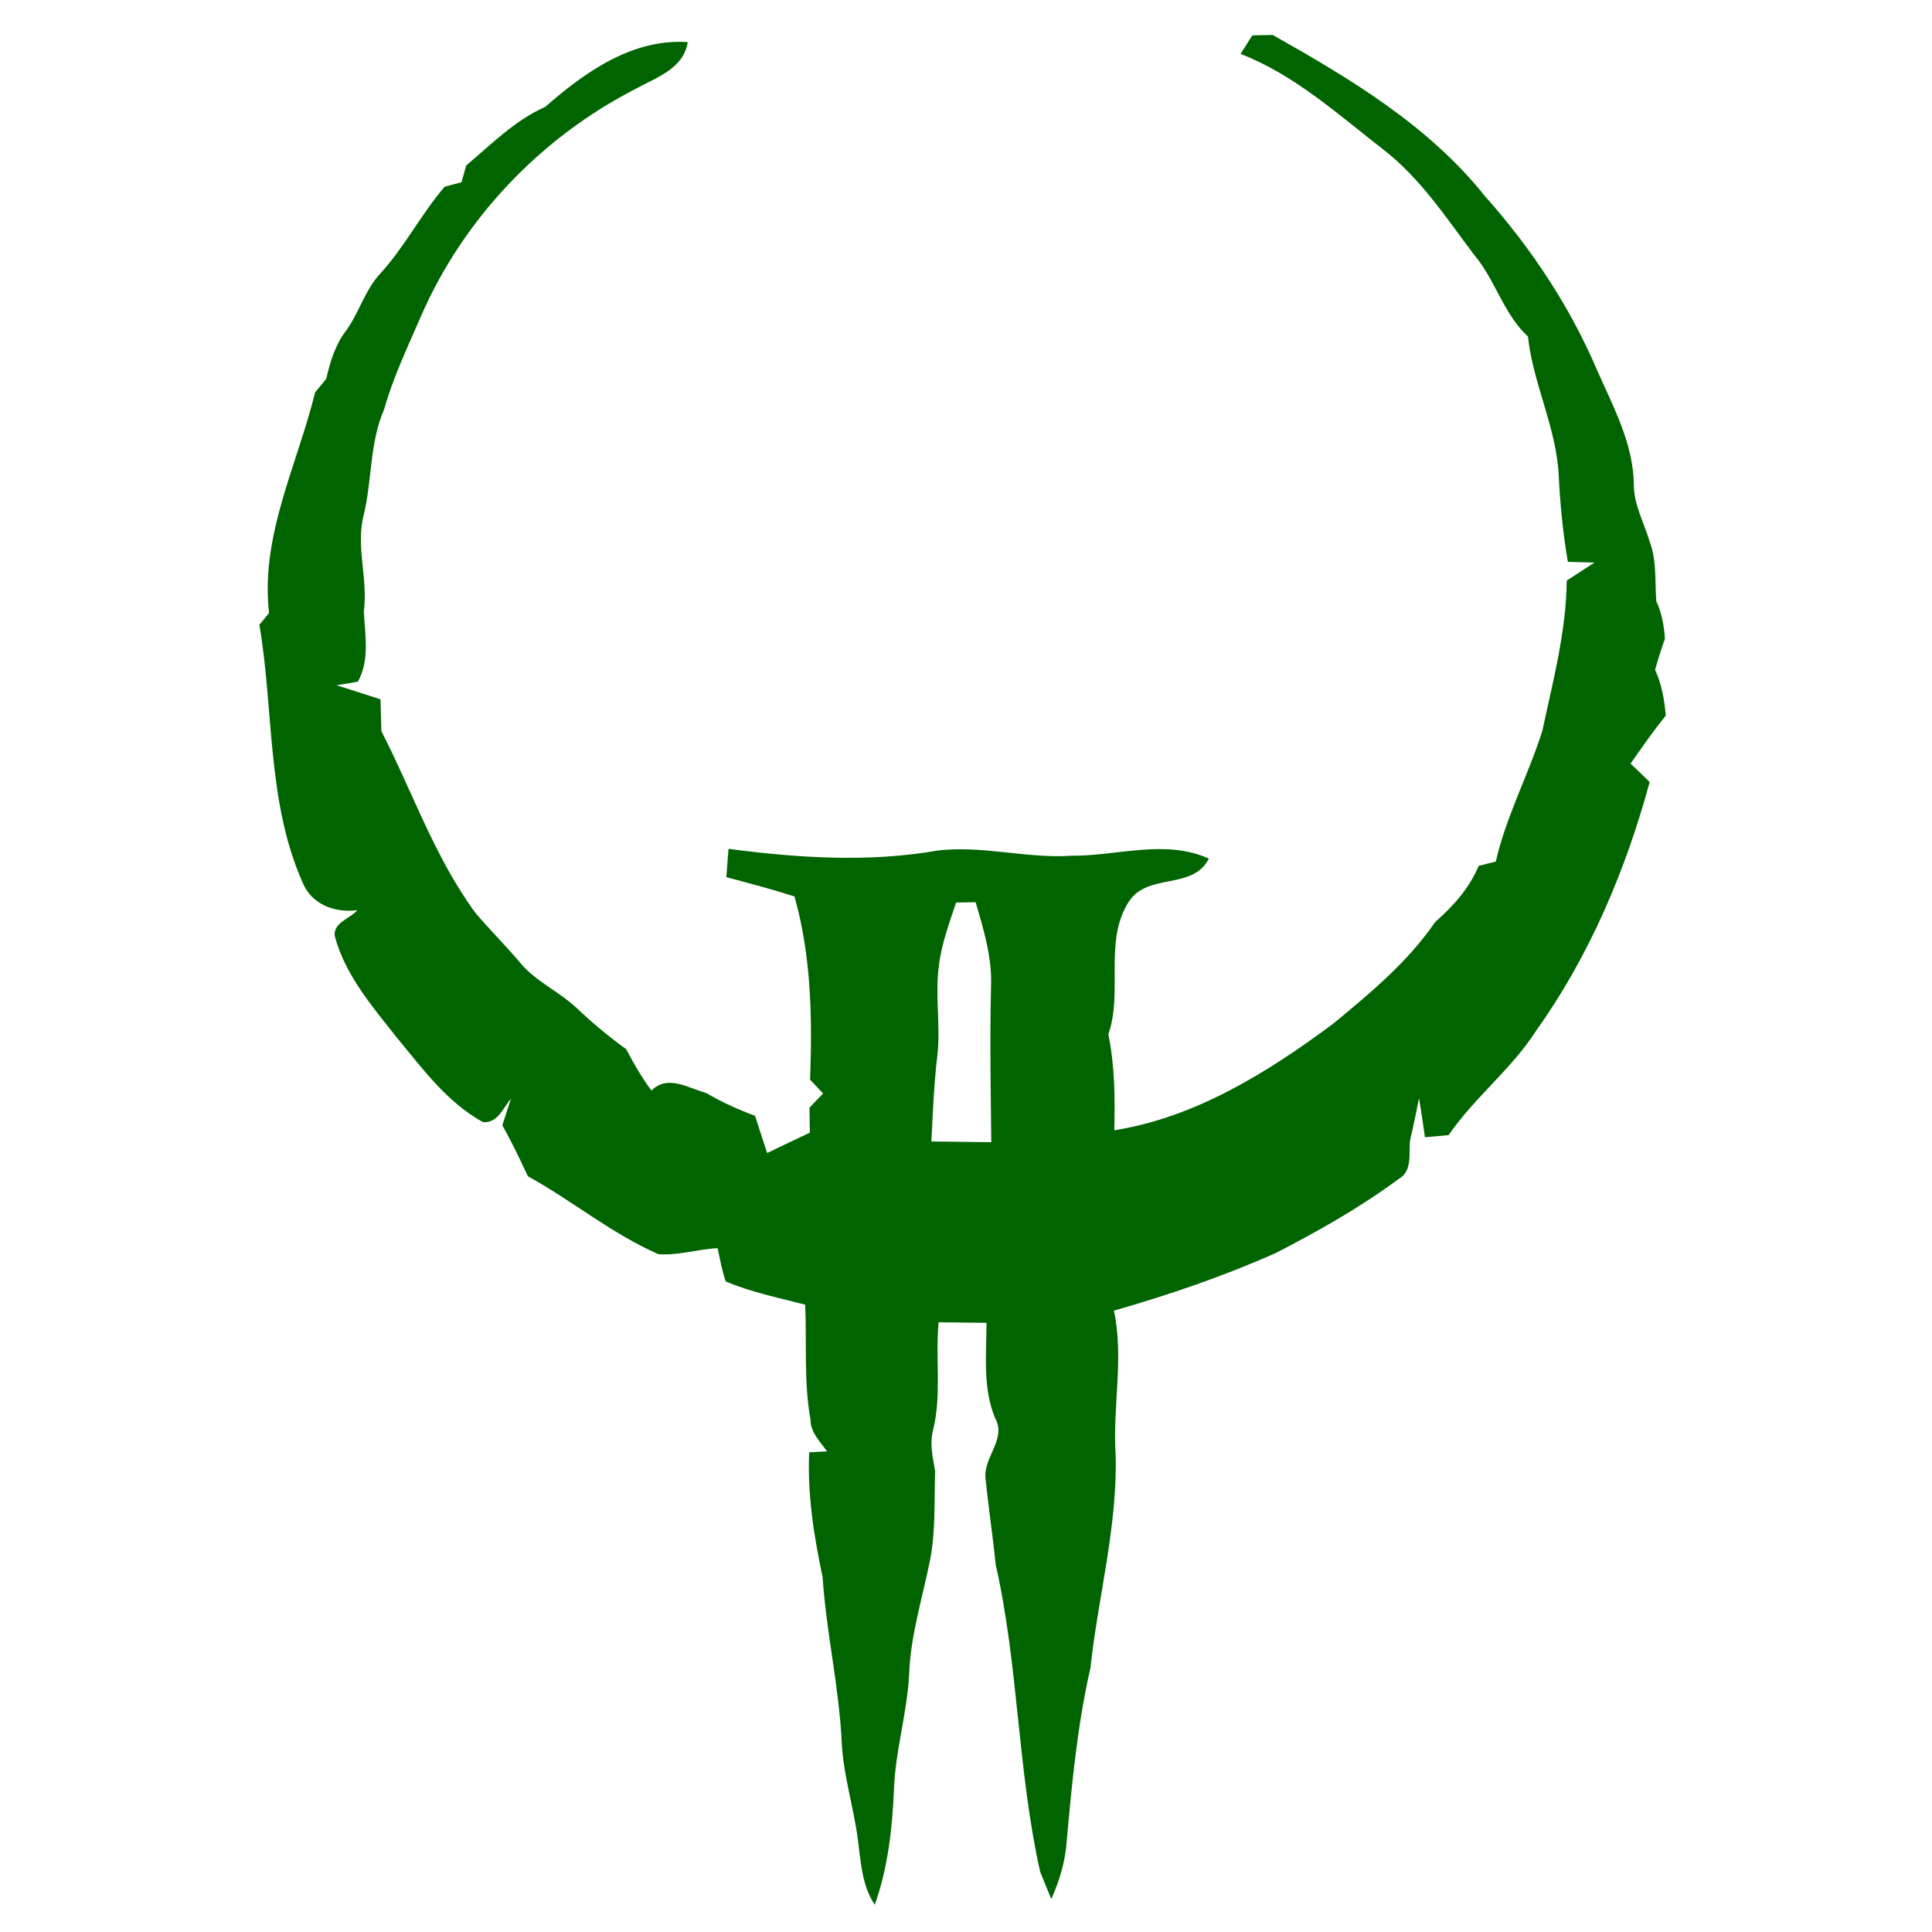 <?xml version="1.0" encoding="UTF-8" standalone="no"?>
<svg
   xmlns:dc="http://purl.org/dc/elements/1.1/"
   xmlns:cc="http://creativecommons.org/ns#"
   xmlns:rdf="http://www.w3.org/1999/02/22-rdf-syntax-ns#"
   xmlns:svg="http://www.w3.org/2000/svg"
   xmlns="http://www.w3.org/2000/svg"
   xmlns:sodipodi="http://sodipodi.sourceforge.net/DTD/sodipodi-0.dtd"
   xmlns:inkscape="http://www.inkscape.org/namespaces/inkscape"
   id="svg62"
   viewBox="0 0 256 256"
   version="1.1"
   sodipodi:docname="q2pro.svg"
   inkscape:version="1.0 (4035a4fb49, 2020-05-01)"
   height="256pt"
   width="256pt">
  <defs
     id="defs64" />
  <sodipodi:namedview
     inkscape:document-rotation="0"
     id="namedview57"
     showgrid="false"
     pagecolor="#ffffff"
     objecttolerance="10"
     inkscape:zoom="0.69140625"
     inkscape:window-y="0"
     inkscape:window-x="0"
     inkscape:window-width="1920"
     inkscape:window-maximized="1"
     inkscape:window-height="1016"
     inkscape:pageshadow="2"
     inkscape:pageopacity="0"
     inkscape:cy="170.66667"
     inkscape:cx="-154.75706"
     inkscape:current-layer="#000000ff"
     guidetolerance="10"
     gridtolerance="10"
     borderopacity="1"
     bordercolor="#666666" />
  <g
     id="#000000ff">
    <path
       style="fill:#006400;fill-opacity:1"
       id="path59"
       d="m165.94 4.69c0.89-0.02 1.79-0.04 2.7-0.06 10.26 5.79 20.67 12.01 28.12 21.36 6.15 6.9 11.32 14.7 14.93 23.22 2.11 4.74 4.68 9.52 4.8 14.84-0.05 2.77 1.37 5.22 2.13 7.81 0.93 2.49 0.64 5.2 0.85 7.81 0.73 1.56 1.03 3.26 1.14 4.97-0.49 1.36-0.92 2.73-1.3 4.12 0.87 1.91 1.25 3.98 1.41 6.06-1.65 2.05-3.16 4.21-4.66 6.36 0.84 0.81 1.68 1.62 2.53 2.44-3.17 11.67-7.97 23.03-15.02 32.92-3.27 5.12-8.19 8.86-11.62 13.87-0.78 0.07-2.35 0.21-3.14 0.28-0.24-1.74-0.49-3.46-0.78-5.19-0.37 1.86-0.74 3.73-1.19 5.57-0.2 1.76 0.36 4.1-1.51 5.15-5.08 3.76-10.62 6.89-16.24 9.79-6.95 3.1-14.18 5.56-21.49 7.66 1.36 6.35-0.21 12.76 0.23 19.16 0.24 9.53-2.33 18.76-3.34 28.17-1.73 7.57-2.46 15.31-3.15 23.03-0.19 2.64-0.96 5.2-2.04 7.61-0.37-0.9-1.1-2.71-1.47-3.61-3.01-13.41-2.86-27.29-5.89-40.7-0.39-3.8-0.96-7.57-1.35-11.37-0.35-2.84 2.86-5.3 1.25-8.09-1.64-4-1.13-8.38-1.12-12.59-2.12-0.03-4.23-0.05-6.35-0.07-0.45 4.76 0.42 9.6-0.73 14.29-0.49 1.81-0.03 3.65 0.27 5.44-0.13 3.99 0.09 8.01-0.71 11.95-1.01 5-2.57 9.93-2.74 15.05-0.27 5.05-1.79 9.94-2 15-0.21 5.22-0.78 10.5-2.55 15.45-1.73-2.58-1.84-5.73-2.25-8.71-0.55-4.25-1.89-8.37-2.12-12.66-0.33-7.4-2.05-14.65-2.54-22.04-1.15-5.44-2.03-10.95-1.78-16.54 0.59-0.03 1.78-0.1 2.37-0.13-0.93-1.29-2.2-2.51-2.2-4.23-0.9-5.02-0.47-10.14-0.7-15.21-3.54-0.91-7.15-1.64-10.52-3.07-0.51-1.43-0.76-2.93-1.08-4.41-2.63 0.13-5.22 1-7.86 0.79-6.18-2.71-11.4-7.08-17.28-10.32-1.07-2.28-2.15-4.56-3.39-6.75 0.38-1.19 0.77-2.37 1.15-3.55-1.04 1.22-1.73 3.29-3.71 3.13-4.78-2.63-8.06-7.15-11.47-11.27-3.24-4.1-6.81-8.25-8.18-13.41-0.19-1.77 2.04-2.29 3-3.4-3.01 0.38-6.12-0.77-7.29-3.76-4.72-10.71-3.76-22.74-5.69-34.07 0.32-0.39 0.96-1.16 1.28-1.55-1.17-10.24 3.73-19.58 6.1-29.23 0.37-0.45 1.11-1.34 1.47-1.79 0.53-2.24 1.18-4.5 2.61-6.36 1.76-2.41 2.52-5.43 4.58-7.62 3.22-3.54 5.4-7.86 8.51-11.49 0.56-0.14 1.67-0.44 2.23-0.59 0.16-0.55 0.47-1.67 0.63-2.23 3.32-2.79 6.44-5.98 10.47-7.76 5.24-4.6 11.54-9.07 18.88-8.58-0.57 3.58-4.25 4.71-6.99 6.24-12.47 6.41-22.7 17.12-28.32 29.99-1.76 4.09-3.71 8.12-4.92 12.43-1.9 4.34-1.6 9.18-2.64 13.74-1.21 4.3 0.54 8.66-0.05 13.03 0.15 3.14 0.81 6.41-0.79 9.32-0.71 0.12-2.12 0.35-2.83 0.47 1.94 0.62 3.89 1.23 5.83 1.86 0.03 1.4 0.07 2.81 0.11 4.21 4.14 8.07 7.09 16.81 12.52 24.16 1.82 2.12 3.79 4.11 5.62 6.23 2.07 2.69 5.3 4.02 7.74 6.31 2.06 1.96 4.26 3.78 6.57 5.46 0.98 1.9 2.07 3.75 3.34 5.48 2.15-2.17 4.88-0.33 7.24 0.31 2.06 1.21 4.24 2.2 6.49 3.03 0.52 1.65 1.06 3.29 1.61 4.93 1.89-0.91 3.76-1.81 5.65-2.7-0.02-1.1-0.04-2.2-0.05-3.31 0.45-0.47 1.36-1.41 1.81-1.88-0.43-0.46-1.3-1.38-1.73-1.83 0.3-8.16 0.17-16.37-2.07-24.28-2.98-0.95-6-1.75-9.02-2.55 0.08-1.25 0.18-2.5 0.29-3.75 9.16 1.2 18.56 1.83 27.71 0.22 5.93-0.71 11.8 1.09 17.74 0.69 6.03 0.05 12.4-2.24 18.19 0.38-2.13 4.22-8.07 1.83-10.59 5.68-3.39 5.26-0.74 11.92-2.73 17.6 0.86 4.18 0.89 8.47 0.79 12.72 10.79-1.72 20.33-7.68 28.96-14.09 4.93-4.06 9.93-8.21 13.57-13.52 2.39-2.1 4.51-4.45 5.75-7.43 0.56-0.14 1.7-0.42 2.27-0.57 1.37-5.99 4.31-11.46 6.16-17.29 1.41-6.58 3.17-13.16 3.24-19.93 1.22-0.8 2.45-1.61 3.69-2.4-0.89-0.02-2.66-0.07-3.54-0.09-0.65-3.79-1.02-7.62-1.21-11.45-0.31-6.35-3.4-12.13-4.08-18.41-3.26-3.01-4.3-7.49-7.12-10.81-3.73-4.95-7.17-10.23-12.15-14.05-5.95-4.63-11.69-9.83-18.81-12.59 0.39-0.62 1.17-1.84 1.56-2.45m-39.26 114.9c-0.89 2.74-1.93 5.47-2.27 8.36-0.54 3.94 0.24 7.92-0.2 11.87-0.46 3.79-0.6 7.61-0.8 11.43 2.65 0.04 5.29 0.07 7.94 0.1-0.07-6.78-0.2-13.56-0.04-20.34 0.21-3.92-0.93-7.74-2.04-11.46-0.86 0.01-1.73 0.03-2.59 0.04z" />
  </g>
</svg>

